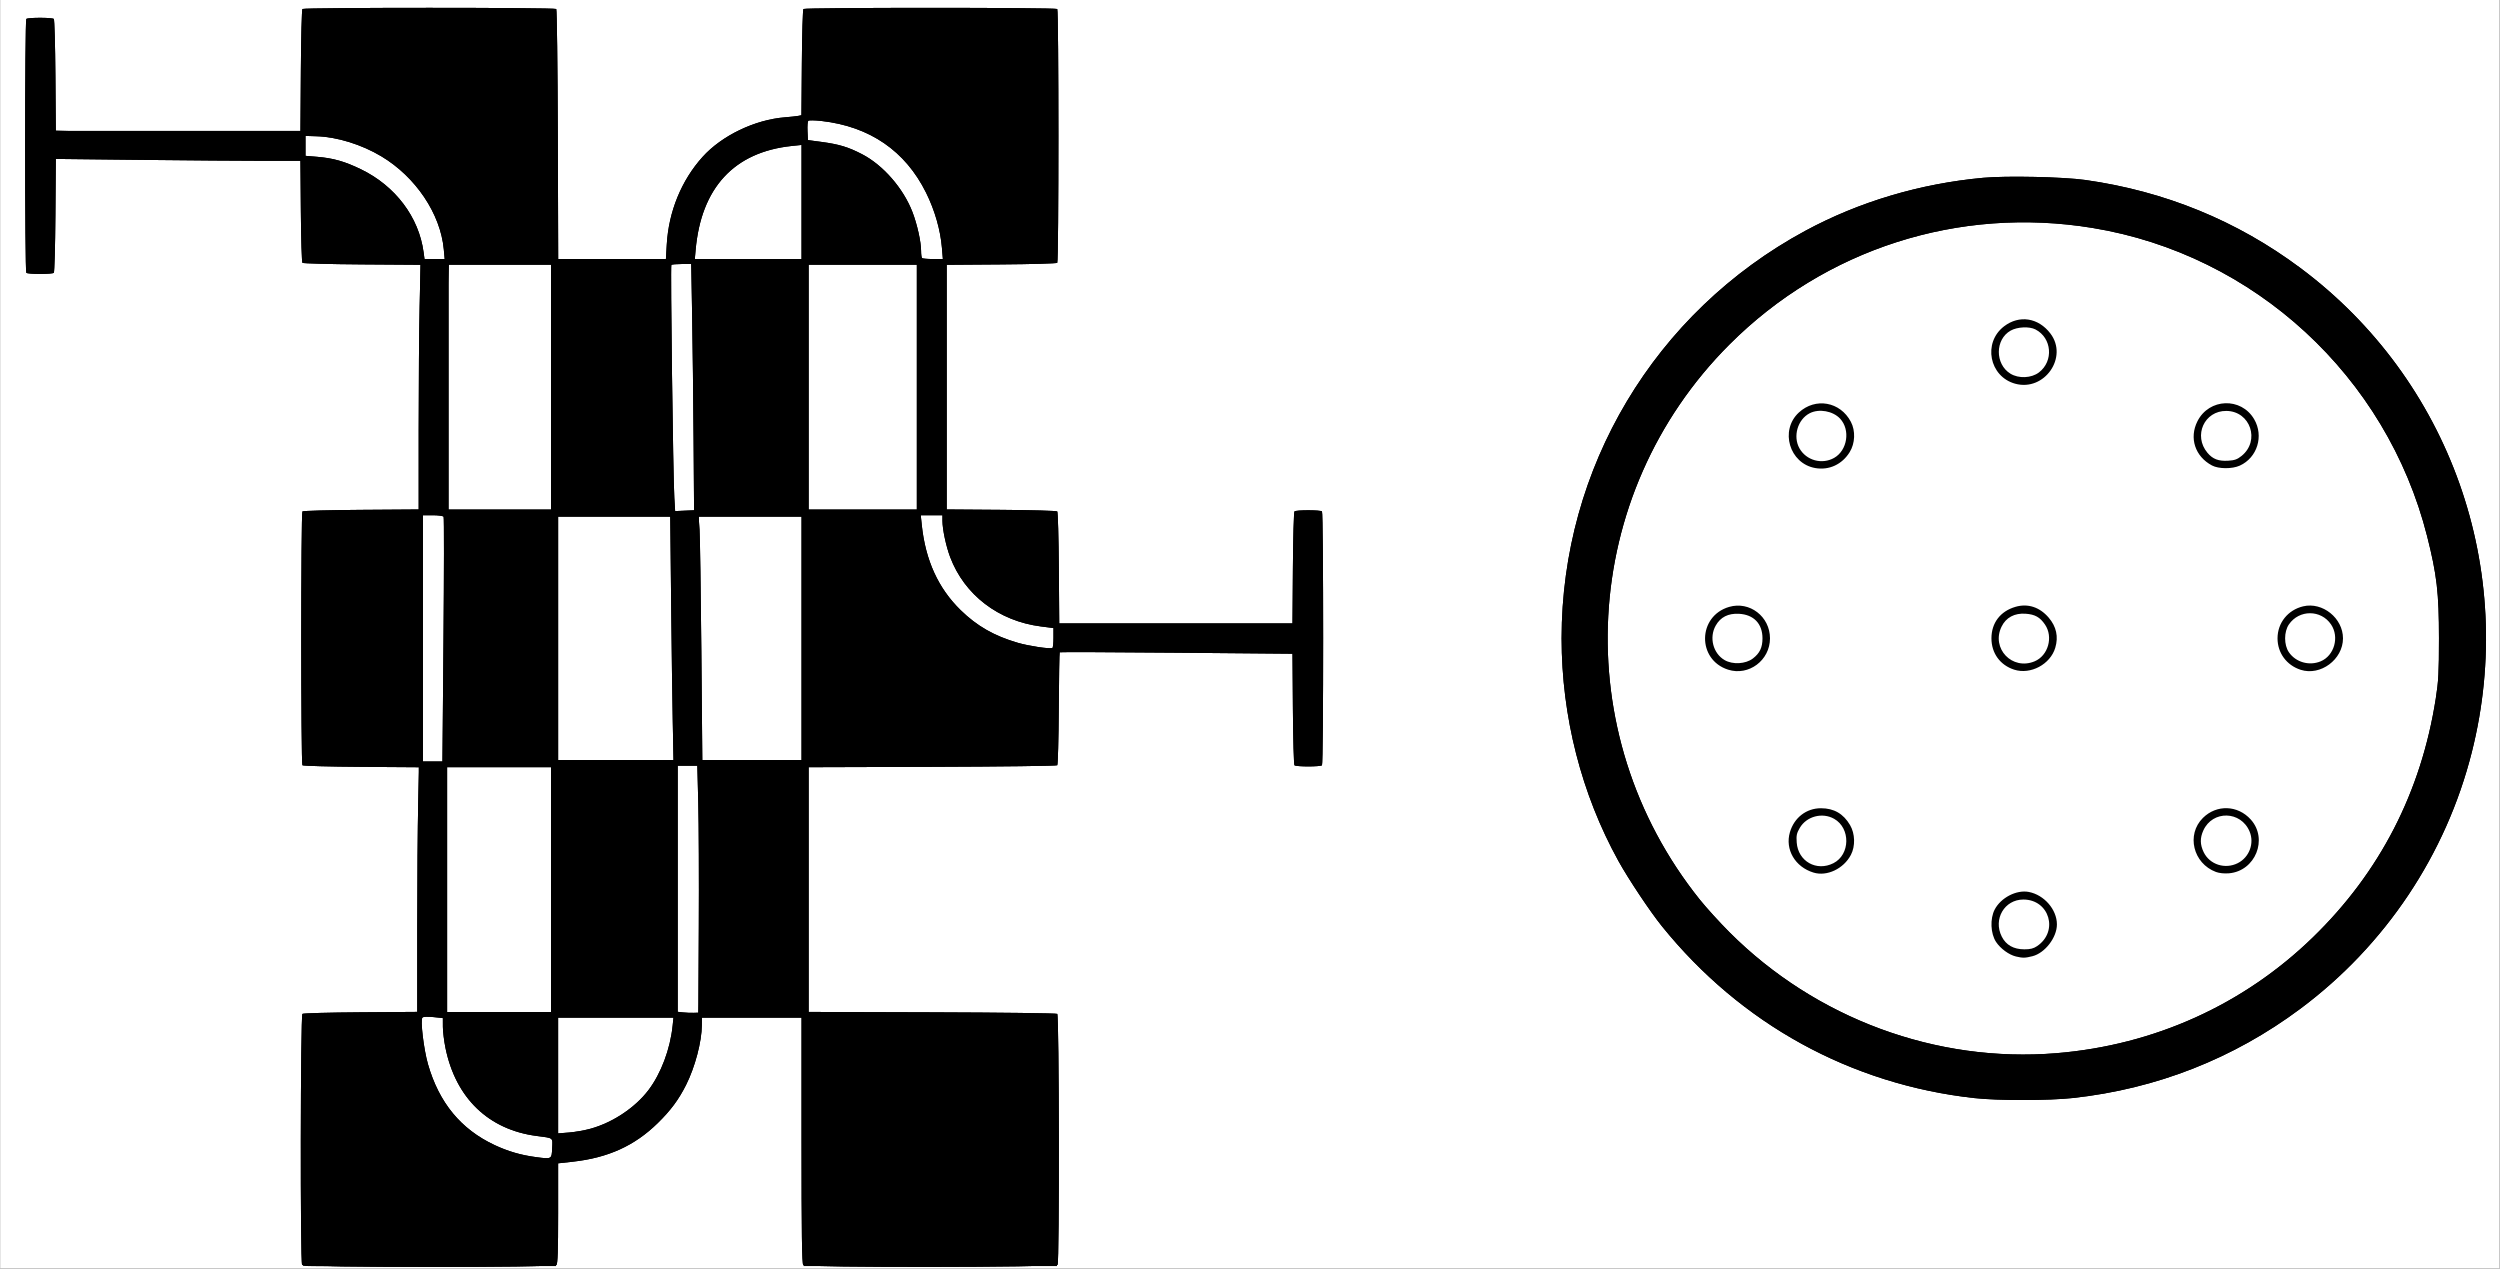 <?xml version="1.0" encoding="UTF-8" standalone="no"?>
<!-- Created with Inkscape (http://www.inkscape.org/) -->

<svg
   xmlns:dc="http://purl.org/dc/elements/1.1/"
   xmlns:cc="http://creativecommons.org/ns#"
   xmlns:rdf="http://www.w3.org/1999/02/22-rdf-syntax-ns#"
   xmlns:svg="http://www.w3.org/2000/svg"
   xmlns="http://www.w3.org/2000/svg"
   xmlns:sodipodi="http://sodipodi.sourceforge.net/DTD/sodipodi-0.dtd"
   xmlns:inkscape="http://www.inkscape.org/namespaces/inkscape"
   width="1906.907mm"
   height="967.571mm"
   viewBox="0 0 585.554 297.112"
   version="1.1"
   id="svg3734"
   inkscape:version="0.92.1 r15371"
   sodipodi:docname="field13.svg">
  <rect x="0" y="0" width="585.554" height="297.112" fill="#808080" stroke="none"/>
  <defs
     id="defs3728" />
  <sodipodi:namedview
     id="base"
     pagecolor="#ffffff"
     bordercolor="#666666"
     borderopacity="1.0"
     inkscape:pageopacity="0.0"
     inkscape:pageshadow="2"
     inkscape:zoom="0.0875"
     inkscape:cx="-3982.9274"
     inkscape:cy="2710.3573"
     inkscape:document-units="mm"
     inkscape:current-layer="layer1"
     showgrid="false"
     inkscape:window-width="1920"
     inkscape:window-height="1031"
     inkscape:window-x="0"
     inkscape:window-y="0"
     inkscape:window-maximized="1"
     fit-margin-top="0"
     fit-margin-left="0"
     fit-margin-right="0"
     fit-margin-bottom="0"
     scale-x="0.307"
     inkscape:pagecheckerboard="false" />
  <g
     inkscape:label="Layer 1"
     inkscape:groupmode="layer"
     id="layer1"
     transform="translate(188.363,-0.206)">
    <g
       id="g3747"
       transform="matrix(0.945,0,0,0.945,-3.241,-7.063)"
       style="display:inline">
      <path
         style="fill:#ffffff;stroke-width:0.353"
         d="M -195.847,164.852 V 7.689 H 113.892 423.631 V 164.852 322.014 H 113.892 -195.847 Z"
         inkscape:connector-curvature="0"
         id="path3763" />
      <path
         style="fill:#000000;stroke-width:0.353"
         d="m -121.021,321.178 c -0.479,-0.577 -0.401,-61.712 0.08,-62.193 0.162,-0.162 6.631,-0.339 14.376,-0.394 l 14.082,-0.1 7.06e-4,-21.067 c 3.53e-4,-11.587 0.105,-25.229 0.233,-30.316 l 0.232,-9.249 -14.315,-0.1 c -7.873,-0.055 -14.447,-0.232 -14.608,-0.394 -0.384,-0.384 -0.384,-62.528 0,-62.912 0.162,-0.162 6.71,-0.339 14.552,-0.394 l 14.258,-0.1 7.06e-4,-20.009 c 3.52e-4,-11.005 0.105,-24.647 0.233,-30.316 l 0.232,-10.307 -14.491,-0.1 c -7.97,-0.055 -14.624,-0.232 -14.785,-0.393 -0.162,-0.161 -0.339,-5.916 -0.395,-12.788 l -0.101,-12.495 h -9.101 c -5.006,0 -18.647,-0.105 -30.314,-0.234 l -21.213,-0.234 -0.1,13.963 c -0.055,7.68 -0.232,14.095 -0.394,14.257 -0.383,0.383 -6.437,0.383 -6.82,-3.32e-4 -0.384,-0.384 -0.384,-62.528 0,-62.912 0.383,-0.383 6.437,-0.383 6.82,-3.38e-4 0.162,0.162 0.339,6.472 0.394,14.023 l 0.1,13.729 h 30.316 30.316 l 0.099,-14.964 c 0.055,-8.23 0.231,-15.096 0.393,-15.258 0.384,-0.384 62.528,-0.384 62.912,2.094e-4 0.162,0.162 0.336,14.171 0.388,31.133 l 0.094,30.839 h 13.347 13.347 l 0.211,-3.616 c 0.474,-8.147 3.627,-15.859 8.864,-21.679 4.769,-5.301 12.985,-9.247 20.474,-9.833 1.366,-0.107 2.836,-0.265 3.265,-0.352 L 2.742,36.257 2.843,23.237 C 2.898,16.076 3.075,10.085 3.237,9.923 3.622,9.539 65.765,9.54 66.149,9.924 c 0.384,0.384 0.384,62.528 3.43e-4,62.912 -0.161,0.162 -6.392,0.339 -13.847,0.394 l -13.553,0.1 v 30.315 30.315 l 13.553,0.1 c 7.454,0.055 13.685,0.232 13.847,0.394 0.162,0.162 0.339,6.472 0.394,14.023 l 0.1,13.729 h 28.904 28.904 l 0.1,-13.729 c 0.055,-7.551 0.232,-13.861 0.394,-14.023 0.383,-0.383 6.437,-0.383 6.82,3.3e-4 0.384,0.384 0.384,62.528 0,62.912 -0.383,0.383 -6.437,0.383 -6.82,3.3e-4 -0.162,-0.162 -0.339,-6.447 -0.394,-13.968 l -0.1,-13.674 -28.776,-0.254 c -15.827,-0.14 -28.841,-0.189 -28.921,-0.109 -0.08,0.08 -0.182,6.347 -0.228,13.928 -0.046,7.581 -0.216,13.915 -0.377,14.077 -0.162,0.162 -14.092,0.336 -30.956,0.388 l -30.662,0.094 v 30.327 30.327 l 30.662,0.094 c 16.864,0.052 30.795,0.226 30.956,0.388 0.481,0.481 0.559,61.615 0.08,62.193 -0.555,0.668 -62.372,0.728 -63.039,0.061 -0.323,-0.323 -0.423,-7.659 -0.423,-30.868 V 259.926 H -9.58 -21.928 l -0.012,1.852 c -0.027,4.11 -1.695,10.42 -3.919,14.832 -1.846,3.661 -3.789,6.279 -6.992,9.422 -5.74,5.632 -12.308,8.62 -21.092,9.594 l -3.616,0.401 v 12.395 c 0,9.17 -0.11,12.505 -0.423,12.818 -0.667,0.667 -62.484,0.608 -63.039,-0.061 z m 61.979,-28.89 c 0.119,-2.727 0.429,-2.482 -3.841,-3.042 -11.923,-1.562 -20.033,-9.366 -22.585,-21.732 -0.361,-1.749 -0.658,-4.15 -0.661,-5.336 l -0.005,-2.156 -2.348,-0.241 c -1.466,-0.15 -2.485,-0.104 -2.711,0.123 -0.552,0.552 0.315,7.856 1.371,11.54 2.741,9.564 8.161,16.145 16.519,20.06 3.336,1.562 6.487,2.481 10.223,2.98 3.95,0.528 3.918,0.545 4.038,-2.197 z m 9.587,-4.859 c 5.483,-1.536 11.014,-5.236 14.287,-9.556 3.113,-4.108 5.386,-10.159 5.98,-15.919 l 0.209,-2.028 h -14.291 -14.291 v 14.34 14.34 l 2.734,-0.218 c 1.504,-0.12 3.92,-0.551 5.37,-0.957 z M -22.7,237.348 c 0.06,-11.739 0.003,-25.51 -0.128,-30.603 l -0.238,-9.26 h -2.429 -2.429 v 30.494 30.494 l 1.323,0.146 c 0.728,0.081 1.879,0.13 2.558,0.109 l 1.235,-0.037 z m -36.623,-9.172 v -30.339 h -12.876 -12.876 v 30.339 30.339 h 12.876 12.876 z m -26.654,-61.895 c 0.143,-16.58 0.157,-30.311 0.031,-30.515 -0.126,-0.204 -1.331,-0.371 -2.678,-0.371 h -2.449 v 30.515 30.515 h 2.418 2.418 z m 56.823,20.355 c -0.105,-5.19 -0.288,-18.763 -0.406,-30.163 l -0.214,-20.726 h -13.892 -13.892 v 30.163 30.163 h 14.298 14.298 z M 2.767,165.91 V 135.748 H -9.982 -22.73 l 0.217,3.263 c 0.119,1.795 0.323,15.368 0.454,30.163 l 0.237,26.899 H -9.528 2.767 Z m 62.442,-0.151 v -2.402 l -3.115,-0.399 c -10.496,-1.346 -18.952,-7.812 -22.494,-17.201 -1.021,-2.706 -1.908,-6.883 -1.908,-8.981 v -1.38 h -2.687 -2.687 l 0.248,2.381 c 0.913,8.769 4.083,15.72 9.64,21.142 4.049,3.95 8.302,6.383 14.134,8.083 2.804,0.818 7.979,1.593 8.604,1.289 0.146,-0.071 0.265,-1.21 0.265,-2.531 z M -23.994,116.521 c -0.07,-9.701 -0.228,-23.433 -0.353,-30.515 l -0.226,-12.876 h -2.352 c -1.294,0 -2.452,0.1 -2.573,0.222 -0.244,0.244 0.425,52.499 0.74,57.738 l 0.197,3.279 2.347,-0.104 2.347,-0.104 z M -59.322,103.645 V 73.306 h -12.7 -12.7 v 30.339 30.339 h 12.7 12.7 z m 90.664,0 V 73.306 H 17.936 4.531 v 30.339 30.339 H 17.936 31.342 Z M -85.905,69.467 c -0.817,-8.793 -6.962,-17.937 -15.477,-23.033 -4.89,-2.927 -10.956,-4.809 -16.009,-4.967 l -2.786,-0.087 v 2.469 2.469 l 2.834,0.235 c 4.039,0.335 6.887,1.144 10.924,3.102 8.523,4.134 14.342,11.846 15.516,20.563 l 0.226,1.676 h 2.498 2.498 z M 2.767,57.756 V 43.617 L 0.386,43.865 C -13.943,45.36 -22.123,54.209 -23.487,69.69 l -0.194,2.205 H -10.457 2.767 Z M 37.559,69.092 C 37.189,64.655 35.793,59.804 33.635,55.455 28.488,45.084 19.673,39.035 7.73,37.678 6.079,37.49 4.596,37.469 4.435,37.63 4.274,37.792 4.189,38.935 4.248,40.17 l 0.106,2.247 3.324,0.444 c 4.385,0.586 6.673,1.277 10.082,3.045 5.239,2.718 10.226,8.44 12.498,14.338 1.177,3.058 2.143,7.399 2.143,9.636 0,0.849 0.106,1.649 0.235,1.779 0.129,0.129 1.343,0.235 2.697,0.235 h 2.461 z M 293.456,279.857 c -30.66,-3.399 -57.886,-18.373 -77.437,-42.592 -2.917,-3.614 -8.298,-11.684 -10.766,-16.145 -9.196,-16.628 -14.103,-35.839 -14.103,-55.21 0,-42.25 23.04,-80.794 60.367,-100.99 13.314,-7.204 28.46,-11.72 44.136,-13.161 5.77,-0.531 19.868,-0.228 25.319,0.543 19.727,2.791 37.558,10.087 53.269,21.796 37.144,27.684 53.879,74.895 42.526,119.97 -6.408,25.445 -21.432,47.933 -42.526,63.655 -16.6,12.373 -35.631,19.842 -56.341,22.114 -6.028,0.661 -18.568,0.672 -24.445,0.02 z m 20.354,-11.131 c 24.213,-1.995 46.353,-11.999 63.564,-28.722 16.603,-16.132 26.819,-35.99 30.445,-59.179 0.676,-4.324 0.788,-6.432 0.788,-14.914 0,-11.301 -0.518,-15.771 -2.934,-25.321 -10.026,-39.626 -42.809,-69.827 -82.936,-76.404 -33.158,-5.434 -66.291,5.199 -89.963,28.871 -37.257,37.257 -40.428,96.35 -7.383,137.588 1.633,2.037 4.955,5.691 7.383,8.119 21.379,21.379 51.234,32.417 81.036,29.962 z m -10.04,-23.962 c -1.728,-0.41 -3.838,-1.95 -4.927,-3.595 -1.38,-2.086 -1.537,-5.768 -0.342,-8.055 1.533,-2.935 5.403,-4.931 8.437,-4.352 3.828,0.73 6.98,4.368 6.98,8.057 0,3.244 -2.966,7.093 -6.067,7.874 -1.833,0.462 -2.394,0.471 -4.081,0.071 z m 5.236,-2.573 c 5.393,-3.635 3.063,-11.545 -3.401,-11.545 -4.692,0 -7.534,4.872 -5.358,9.184 1.057,2.094 2.927,3.149 5.592,3.157 1.478,0.004 2.276,-0.196 3.167,-0.796 z m -55.416,-18.225 c -4.572,-1.391 -7.104,-5.723 -5.85,-10.008 1.056,-3.609 4.075,-5.941 7.692,-5.94 3.216,3.2e-4 5.564,1.358 7.212,4.17 1.255,2.141 1.341,5.234 0.207,7.396 -1.807,3.443 -5.932,5.395 -9.26,4.383 z m 4.941,-2.33 c 4.171,-2.121 4.272,-8.674 0.169,-10.998 -2.924,-1.656 -6.825,-0.629 -8.506,2.239 -0.779,1.329 -0.896,1.882 -0.769,3.636 0.338,4.672 4.921,7.251 9.105,5.123 z m 94.808,2.177 c -5.68,-2.117 -7.403,-9.269 -3.229,-13.4 3.398,-3.364 8.623,-3.187 11.854,0.4 4.354,4.834 1.137,12.776 -5.4,13.332 -1.154,0.098 -2.421,-0.032 -3.225,-0.332 z m 5.416,-2.193 c 2.85,-1.441 4.141,-4.901 2.921,-7.828 -2.148,-5.156 -9.172,-5.322 -11.466,-0.271 -0.854,1.879 -0.829,3.507 0.083,5.39 1.491,3.08 5.311,4.303 8.462,2.71 z M 232.425,173.672 c -7.747,-2.471 -7.576,-13.265 0.246,-15.555 5.085,-1.489 10.132,2.393 10.132,7.793 0,5.447 -5.272,9.39 -10.377,7.762 z m 6.132,-2.767 c 1.703,-1.299 2.385,-2.727 2.385,-4.995 0,-3.633 -2.159,-5.888 -5.825,-6.086 -2.675,-0.144 -4.576,0.818 -5.766,2.918 -1.673,2.953 -0.659,6.895 2.199,8.555 2.007,1.165 5.199,0.987 7.006,-0.392 z m 64.777,2.767 c -3.49,-1.114 -5.644,-4.076 -5.644,-7.762 0,-3.823 2.198,-6.712 5.939,-7.807 3.073,-0.899 6.008,0.052 8.254,2.677 1.901,2.221 2.447,4.731 1.625,7.473 -1.23,4.107 -6.121,6.712 -10.174,5.419 z m 5.055,-2.069 c 3.363,-1.405 4.672,-6.032 2.577,-9.108 -1.247,-1.831 -2.476,-2.521 -4.792,-2.688 -2.765,-0.2 -4.88,0.936 -5.982,3.212 -2.612,5.397 2.645,10.904 8.196,8.585 z m 65.932,2.098 c -3.482,-1.13 -5.723,-4.18 -5.723,-7.79 0,-3.83 2.555,-7.027 6.341,-7.935 4.806,-1.153 9.883,2.923 9.883,7.935 0,5.241 -5.585,9.385 -10.501,7.79 z m 4.977,-2.098 c 3.372,-1.409 4.668,-6.017 2.569,-9.132 -2.501,-3.712 -7.911,-3.715 -10.452,-0.007 -1.244,1.816 -1.246,5.074 -0.004,6.887 1.703,2.485 5.045,3.439 7.887,2.252 z M 254.01,123.698 c -6.397,-1.126 -8.825,-9.336 -4.066,-13.75 4.106,-3.809 10.281,-2.713 12.906,2.291 1.177,2.242 1.055,5.331 -0.296,7.517 -1.89,3.057 -5.118,4.547 -8.544,3.943 z m 4.69,-2.515 c 3.295,-1.866 4.069,-6.944 1.483,-9.722 -1.787,-1.919 -5.245,-2.533 -7.551,-1.34 -2.978,1.54 -4.194,5.724 -2.527,8.691 1.691,3.008 5.578,4.08 8.595,2.371 z m 93.663,1.883 c -4.208,-2.225 -5.717,-6.817 -3.609,-10.979 2.894,-5.713 10.825,-5.992 14.047,-0.494 2.441,4.165 0.785,9.528 -3.552,11.503 -1.883,0.858 -5.235,0.843 -6.886,-0.03 z m 7.321,-2.37 c 4.665,-3.768 2.196,-11.088 -3.762,-11.155 -5.475,-0.062 -8.269,6.131 -4.687,10.388 1.305,1.55 2.717,2.093 5.097,1.956 1.626,-0.093 2.284,-0.326 3.351,-1.189 z m -56.099,-17.897 c -6.441,-1.762 -8.076,-10.167 -2.768,-14.225 3.764,-2.878 8.492,-2.149 11.481,1.771 4.491,5.889 -1.486,14.431 -8.713,12.454 z m 5.88,-2.802 c 3.681,-2.808 3.216,-8.542 -0.864,-10.652 -1.521,-0.787 -4.479,-0.65 -6.149,0.285 -3.883,2.172 -3.916,8.313 -0.058,10.68 2.048,1.256 5.198,1.117 7.071,-0.312 z"
         inkscape:connector-curvature="0"
         id="path3761" />
      <path
         style="fill:#000000;stroke-width:0.353"
         d="m -121.021,321.178 c -0.479,-0.577 -0.401,-61.712 0.08,-62.193 0.162,-0.162 6.631,-0.339 14.376,-0.394 l 14.082,-0.1 7.06e-4,-21.067 c 3.53e-4,-11.587 0.105,-25.229 0.233,-30.316 l 0.232,-9.249 -14.315,-0.1 c -7.873,-0.055 -14.447,-0.232 -14.608,-0.394 -0.384,-0.384 -0.384,-62.528 0,-62.912 0.162,-0.162 6.71,-0.339 14.552,-0.394 l 14.258,-0.1 7.06e-4,-20.009 c 3.52e-4,-11.005 0.105,-24.647 0.233,-30.316 l 0.232,-10.307 -14.491,-0.1 c -7.97,-0.055 -14.624,-0.232 -14.785,-0.393 -0.162,-0.161 -0.339,-5.916 -0.395,-12.788 l -0.101,-12.495 h -9.101 c -5.006,0 -18.647,-0.105 -30.314,-0.234 l -21.213,-0.234 -0.1,13.963 c -0.055,7.68 -0.232,14.095 -0.394,14.257 -0.383,0.383 -6.437,0.383 -6.82,-3.32e-4 -0.384,-0.384 -0.384,-62.528 0,-62.912 0.383,-0.383 6.437,-0.383 6.82,-3.38e-4 0.162,0.162 0.339,6.472 0.394,14.023 l 0.1,13.729 h 30.316 30.316 l 0.099,-14.964 c 0.055,-8.23 0.231,-15.096 0.393,-15.258 0.384,-0.384 62.528,-0.384 62.912,2.094e-4 0.162,0.162 0.336,14.171 0.388,31.133 l 0.094,30.839 h 13.347 13.347 l 0.211,-3.616 c 0.474,-8.147 3.627,-15.859 8.864,-21.679 4.769,-5.301 12.985,-9.247 20.474,-9.833 1.366,-0.107 2.836,-0.265 3.265,-0.352 L 2.742,36.257 2.843,23.237 C 2.898,16.076 3.075,10.085 3.237,9.923 3.622,9.539 65.765,9.54 66.149,9.924 c 0.384,0.384 0.384,62.528 3.43e-4,62.912 -0.161,0.162 -6.392,0.339 -13.847,0.394 l -13.553,0.1 v 30.315 30.315 l 13.553,0.1 c 7.454,0.055 13.685,0.232 13.847,0.394 0.162,0.162 0.339,6.472 0.394,14.023 l 0.1,13.729 h 28.904 28.904 l 0.1,-13.729 c 0.055,-7.551 0.232,-13.861 0.394,-14.023 0.383,-0.383 6.437,-0.383 6.82,3.3e-4 0.384,0.384 0.384,62.528 0,62.912 -0.383,0.383 -6.437,0.383 -6.82,3.3e-4 -0.162,-0.162 -0.339,-6.447 -0.394,-13.968 l -0.1,-13.674 -28.776,-0.254 c -15.827,-0.14 -28.841,-0.189 -28.921,-0.109 -0.08,0.08 -0.182,6.347 -0.228,13.928 -0.046,7.581 -0.216,13.915 -0.377,14.077 -0.162,0.162 -14.092,0.336 -30.956,0.388 l -30.662,0.094 v 30.327 30.327 l 30.662,0.094 c 16.864,0.052 30.795,0.226 30.956,0.388 0.481,0.481 0.559,61.615 0.08,62.193 -0.555,0.668 -62.372,0.728 -63.039,0.061 -0.323,-0.323 -0.423,-7.659 -0.423,-30.868 V 259.926 H -9.58 -21.928 l -0.012,1.852 c -0.027,4.11 -1.695,10.42 -3.919,14.832 -1.846,3.661 -3.789,6.279 -6.992,9.422 -5.74,5.632 -12.308,8.62 -21.092,9.594 l -3.616,0.401 v 12.395 c 0,9.17 -0.11,12.505 -0.423,12.818 -0.667,0.667 -62.484,0.608 -63.039,-0.061 z m 61.979,-28.89 c 0.119,-2.727 0.429,-2.482 -3.841,-3.042 -11.923,-1.562 -20.033,-9.366 -22.585,-21.732 -0.361,-1.749 -0.658,-4.15 -0.661,-5.336 l -0.005,-2.156 -2.348,-0.241 c -1.466,-0.15 -2.485,-0.104 -2.711,0.123 -0.552,0.552 0.315,7.856 1.371,11.54 2.741,9.564 8.161,16.145 16.519,20.06 3.336,1.562 6.487,2.481 10.223,2.98 3.95,0.528 3.918,0.545 4.038,-2.197 z m 9.587,-4.859 c 5.483,-1.536 11.014,-5.236 14.287,-9.556 3.113,-4.108 5.386,-10.159 5.98,-15.919 l 0.209,-2.028 h -14.291 -14.291 v 14.34 14.34 l 2.734,-0.218 c 1.504,-0.12 3.92,-0.551 5.37,-0.957 z M -22.7,237.348 c 0.06,-11.739 0.003,-25.51 -0.128,-30.603 l -0.238,-9.26 h -2.429 -2.429 v 30.494 30.494 l 1.323,0.146 c 0.728,0.081 1.879,0.13 2.558,0.109 l 1.235,-0.037 z m -36.623,-9.172 v -30.339 h -12.876 -12.876 v 30.339 30.339 h 12.876 12.876 z m -26.654,-61.895 c 0.143,-16.58 0.157,-30.311 0.031,-30.515 -0.126,-0.204 -1.331,-0.371 -2.678,-0.371 h -2.449 v 30.515 30.515 h 2.418 2.418 z m 56.823,20.355 c -0.105,-5.19 -0.288,-18.763 -0.406,-30.163 l -0.214,-20.726 h -13.892 -13.892 v 30.163 30.163 h 14.298 14.298 z M 2.767,165.91 V 135.748 H -9.982 -22.73 l 0.217,3.263 c 0.119,1.795 0.323,15.368 0.454,30.163 l 0.237,26.899 H -9.528 2.767 Z m 62.442,-0.151 v -2.402 l -3.115,-0.399 c -10.496,-1.346 -18.952,-7.812 -22.494,-17.201 -1.021,-2.706 -1.908,-6.883 -1.908,-8.981 v -1.38 h -2.687 -2.687 l 0.248,2.381 c 0.913,8.769 4.083,15.72 9.64,21.142 4.049,3.95 8.302,6.383 14.134,8.083 2.804,0.818 7.979,1.593 8.604,1.289 0.146,-0.071 0.265,-1.21 0.265,-2.531 z M -23.994,116.521 c -0.07,-9.701 -0.228,-23.433 -0.353,-30.515 l -0.226,-12.876 h -2.352 c -1.294,0 -2.452,0.1 -2.573,0.222 -0.244,0.244 0.425,52.499 0.74,57.738 l 0.197,3.279 2.347,-0.104 2.347,-0.104 z M -59.322,103.645 V 73.306 h -12.7 -12.7 v 30.339 30.339 h 12.7 12.7 z m 90.664,0 V 73.306 H 17.936 4.531 v 30.339 30.339 H 17.936 31.342 Z M -85.905,69.467 c -0.817,-8.793 -6.962,-17.937 -15.477,-23.033 -4.89,-2.927 -10.956,-4.809 -16.009,-4.967 l -2.786,-0.087 v 2.469 2.469 l 2.834,0.235 c 4.039,0.335 6.887,1.144 10.924,3.102 8.523,4.134 14.342,11.846 15.516,20.563 l 0.226,1.676 h 2.498 2.498 z M 2.767,57.756 V 43.617 L 0.386,43.865 C -13.943,45.36 -22.123,54.209 -23.487,69.69 l -0.194,2.205 H -10.457 2.767 Z M 37.559,69.092 C 37.189,64.655 35.793,59.804 33.635,55.455 28.488,45.084 19.673,39.035 7.73,37.678 6.079,37.49 4.596,37.469 4.435,37.63 4.274,37.792 4.189,38.935 4.248,40.17 l 0.106,2.247 3.324,0.444 c 4.385,0.586 6.673,1.277 10.082,3.045 5.239,2.718 10.226,8.44 12.498,14.338 1.177,3.058 2.143,7.399 2.143,9.636 0,0.849 0.106,1.649 0.235,1.779 0.129,0.129 1.343,0.235 2.697,0.235 h 2.461 z M 293.456,279.857 c -30.66,-3.399 -57.886,-18.373 -77.437,-42.592 -2.917,-3.614 -8.298,-11.684 -10.766,-16.145 -9.196,-16.628 -14.103,-35.839 -14.103,-55.21 0,-42.25 23.04,-80.794 60.367,-100.99 13.314,-7.204 28.46,-11.72 44.136,-13.161 5.77,-0.531 19.868,-0.228 25.319,0.543 19.727,2.791 37.558,10.087 53.269,21.796 37.144,27.684 53.879,74.895 42.526,119.97 -6.408,25.445 -21.432,47.933 -42.526,63.655 -16.6,12.373 -35.631,19.842 -56.341,22.114 -6.028,0.661 -18.568,0.672 -24.445,0.02 z m 20.354,-11.131 c 24.213,-1.995 46.353,-11.999 63.564,-28.722 16.603,-16.132 26.819,-35.99 30.445,-59.179 0.676,-4.324 0.788,-6.432 0.788,-14.914 0,-11.301 -0.518,-15.771 -2.934,-25.321 -10.026,-39.626 -42.809,-69.827 -82.936,-76.404 -33.158,-5.434 -66.291,5.199 -89.963,28.871 -37.257,37.257 -40.428,96.35 -7.383,137.588 1.633,2.037 4.955,5.691 7.383,8.119 21.379,21.379 51.234,32.417 81.036,29.962 z m -9.418,-24.314 c -3.706,-0.706 -6.35,-3.868 -6.35,-7.593 0,-4.222 3.36,-7.559 7.63,-7.577 0.995,-0.004 2.375,0.229 3.066,0.517 3.002,1.254 5.098,4.995 4.614,8.232 -0.612,4.091 -4.933,7.188 -8.96,6.421 z m 4.586,-1.731 c 0.679,-0.349 1.711,-1.308 2.293,-2.132 0.9,-1.275 1.058,-1.823 1.056,-3.673 -0.004,-3.443 -1.938,-5.815 -5.399,-6.617 -2.77,-0.642 -6.442,1.34 -7.454,4.025 -0.206,0.546 -0.374,1.702 -0.374,2.569 0,5.16 5.201,8.228 9.878,5.828 z m -55.591,-19.221 c -3.306,-1.071 -5.446,-3.957 -5.432,-7.327 0.034,-8.236 10.741,-10.694 14.525,-3.334 1.082,2.105 0.798,5.663 -0.612,7.669 -1.833,2.608 -5.582,3.931 -8.481,2.992 z m 4.121,-0.983 c 2.56,-0.868 4.098,-2.657 4.705,-5.473 0.533,-2.473 -1.438,-6.008 -3.93,-7.049 -1.367,-0.571 -3.913,-0.62 -5.286,-0.101 -2.421,0.915 -4.093,3.448 -4.093,6.202 0,4.582 4.382,7.853 8.603,6.421 z m 96.802,1.143 c -3.702,-0.928 -6.166,-4.048 -6.172,-7.817 -0.004,-1.907 1.68,-4.907 3.436,-6.124 1.775,-1.23 4.999,-1.643 6.882,-0.881 5.065,2.051 6.73,8.04 3.369,12.117 -1.779,2.158 -5.028,3.327 -7.515,2.704 z m 3.449,-1.11 c 2.983,-0.828 5.11,-4.055 4.754,-7.213 -0.382,-3.386 -3.147,-5.819 -6.615,-5.819 -3.906,0 -6.703,2.807 -6.703,6.726 0,2.694 1.832,5.226 4.458,6.162 1.667,0.594 2.39,0.619 4.106,0.143 z M 231.543,172.929 c -5.878,-3.199 -5.895,-10.951 -0.031,-13.967 1.957,-1.006 5.585,-0.795 7.395,0.43 4.677,3.166 4.674,9.872 -0.007,13.04 -1.667,1.129 -5.696,1.4 -7.358,0.496 z m 6.847,-1.483 c 2.91,-1.777 3.869,-5.084 2.403,-8.288 -2.39,-5.22 -9.525,-5.223 -12.205,-0.006 -0.561,1.091 -0.491,4.548 0.115,5.721 0.693,1.339 2.814,3.152 3.993,3.412 0.53,0.117 1.122,0.27 1.316,0.341 0.786,0.287 2.913,-0.286 4.378,-1.181 z m 64.061,1.483 c -5.878,-3.199 -5.895,-10.951 -0.031,-13.967 2.016,-1.037 5.572,-0.796 7.547,0.511 4.529,2.997 4.525,9.88 -0.007,12.879 -1.826,1.209 -5.788,1.513 -7.509,0.577 z m 6.598,-1.234 c 0.736,-0.376 1.776,-1.343 2.309,-2.15 0.794,-1.201 0.971,-1.86 0.971,-3.635 0,-1.775 -0.176,-2.434 -0.971,-3.635 -2.942,-4.446 -10.036,-3.789 -11.883,1.1 -0.518,1.372 -0.47,3.919 0.101,5.286 0.588,1.408 2.735,3.34 4.028,3.625 0.53,0.117 1.122,0.27 1.316,0.341 0.65,0.238 2.776,-0.243 4.128,-0.933 z m 64.139,1.029 c -5.557,-2.865 -5.557,-10.761 0,-13.626 1.289,-0.665 2.014,-0.794 3.914,-0.697 2.895,0.148 4.769,1.269 6.202,3.71 2.02,3.44 0.935,8.011 -2.429,10.238 -2.055,1.36 -5.456,1.526 -7.687,0.376 z m 6.698,-0.959 c 0.679,-0.344 1.711,-1.3 2.293,-2.124 0.907,-1.283 1.058,-1.818 1.058,-3.731 0,-1.912 -0.152,-2.447 -1.058,-3.731 -1.383,-1.958 -3.327,-2.955 -5.695,-2.921 -2.175,0.031 -3.661,0.807 -5.204,2.715 -1,1.237 -1.096,1.579 -1.096,3.908 0,2.255 0.116,2.704 0.994,3.855 2.255,2.956 5.421,3.693 8.708,2.028 z M 252.357,122.732 c -6.598,-3.055 -5.58,-12.628 1.542,-14.498 1.976,-0.519 4.432,0.027 6.342,1.411 3.632,2.631 3.897,8.511 0.527,11.709 -2.157,2.047 -5.709,2.629 -8.411,1.378 z m 5.926,-0.866 c 1.551,-0.648 3.311,-2.735 3.782,-4.487 1.271,-4.719 -3.32,-9.4 -7.992,-8.151 -2.189,0.585 -3.185,1.321 -4.25,3.139 -1.077,1.838 -1.24,4.611 -0.37,6.279 0.685,1.312 2.274,2.84 3.433,3.301 1.285,0.511 4.081,0.469 5.397,-0.081 z m 94.803,1.142 c -2.624,-1.047 -4.941,-4.335 -4.944,-7.016 -0.007,-5.787 6.128,-9.702 11.161,-7.122 7.254,3.719 4.601,14.608 -3.534,14.508 -0.996,-0.012 -2.204,-0.179 -2.683,-0.37 z m 6,-1.378 c 3.976,-2.028 4.623,-7.895 1.203,-10.898 -5.251,-4.61 -13.105,0.951 -10.602,7.507 1.383,3.62 5.815,5.22 9.399,3.391 z m -56.634,-19.712 c -7.358,-3.407 -4.906,-14.503 3.221,-14.576 4.926,-0.044 8.741,4.703 7.519,9.358 -1.239,4.722 -6.398,7.229 -10.74,5.218 z m 6.847,-1.393 c 3.645,-2.195 4.189,-7.186 1.118,-10.258 -2.553,-2.553 -6.36,-2.672 -9.081,-0.283 -1.561,1.371 -2.236,2.885 -2.236,5.018 0,3.054 1.75,5.453 4.631,6.35 1.949,0.607 3.591,0.363 5.568,-0.827 z"
         inkscape:connector-curvature="0"
         id="path3759" />
      <path
         style="fill:#000000;stroke-width:0.353"
         d="m -120.821,321.428 c -0.13,-0.13 -0.237,-14.069 -0.237,-30.976 0,-23.438 0.101,-30.839 0.423,-31.162 0.315,-0.315 4.014,-0.423 14.464,-0.423 h 14.041 v -30.692 -30.692 h -14.041 c -10.45,0 -14.149,-0.108 -14.464,-0.423 -0.614,-0.613 -0.614,-61.687 0,-62.301 0.315,-0.315 4.053,-0.423 14.64,-0.423 h 14.217 l 0.079,-27.517 c 0.044,-15.134 0.083,-28.906 0.088,-30.603 l 0.009,-3.087 -14.256,-0.092 c -9.808,-0.063 -14.404,-0.215 -14.728,-0.484 -0.378,-0.314 -0.472,-2.878 -0.472,-12.872 V 47.201 l -26.458,-0.081 c -14.552,-0.045 -28.324,-0.084 -30.603,-0.088 l -4.145,-0.007 -0.092,13.727 c -0.063,9.416 -0.215,13.875 -0.484,14.199 -0.51,0.614 -5.627,0.654 -6.232,0.049 -0.614,-0.613 -0.614,-61.687 0,-62.301 0.566,-0.566 5.643,-0.566 6.209,0 0.314,0.314 0.423,3.884 0.423,13.879 v 13.456 l 6.615,0.231 c 3.638,0.127 17.449,0.232 30.692,0.232 l 24.077,9.97e-4 v -14.922 c 0,-11.136 0.107,-15.03 0.423,-15.346 0.614,-0.613 61.687,-0.613 62.301,0 0.323,0.323 0.423,7.739 0.423,31.225 v 30.802 l 13.67,-0.092 13.67,-0.092 0.222,-3.528 c 0.647,-10.258 5.015,-19.206 12.082,-24.746 4.834,-3.79 10.768,-6.067 17.947,-6.887 L 3.12,36.518 V 23.585 c 0,-9.588 0.109,-13.042 0.423,-13.356 0.613,-0.613 61.687,-0.613 62.301,0 0.657,0.657 0.609,61.778 -0.049,62.324 -0.323,0.268 -4.691,0.421 -13.847,0.484 l -13.375,0.092 -0.09,30.603 -0.09,30.603 h 13.541 c 10.877,0 13.618,0.093 13.932,0.472 0.268,0.323 0.421,4.737 0.484,14.023 l 0.092,13.551 H 95.547 124.651 l 0.092,-13.551 c 0.063,-9.286 0.216,-13.699 0.484,-14.023 0.51,-0.614 5.627,-0.654 6.232,-0.049 0.323,0.323 0.423,7.722 0.423,31.15 0,23.428 -0.101,30.828 -0.423,31.15 -0.566,0.566 -5.643,0.566 -6.209,0 -0.315,-0.315 -0.423,-3.935 -0.423,-14.111 V 169.262 H 95.547 66.267 v 13.688 c 0,10.176 -0.109,13.796 -0.423,14.111 -0.323,0.323 -7.698,0.423 -31.044,0.423 H 4.178 v 30.692 30.692 H 34.826 c 25.401,0 30.717,0.082 31.046,0.479 0.29,0.35 0.374,8.824 0.308,31.309 l -0.09,30.83 H 34.693 3.296 L 3.206,290.529 3.116,259.573 H -9.384 -21.884 l -0.208,1.676 c -0.603,4.867 -1.051,7.234 -1.854,9.79 -4.361,13.877 -16.229,23.28 -30.771,24.378 l -3.185,0.24 -0.092,12.914 -0.092,12.914 -31.248,0.09 c -17.187,0.05 -31.355,-0.017 -31.485,-0.147 z m 61.918,-28.865 c 0.14,-1.41 0.102,-2.625 -0.089,-2.855 -0.183,-0.22 -1.415,-0.491 -2.739,-0.602 -9.858,-0.826 -18.243,-6.939 -21.736,-15.846 -1.12,-2.855 -1.881,-5.904 -2.141,-8.572 -0.113,-1.164 -0.288,-2.791 -0.388,-3.616 l -0.182,-1.499 h -2.842 -2.842 l 0.25,3.087 c 0.928,11.464 4.838,19.622 12.257,25.577 4.124,3.31 10.609,5.894 16.505,6.576 3.857,0.446 3.67,0.553 3.947,-2.249 z m 8.737,-4.635 c 4.87,-1.2 10.192,-4.285 13.503,-7.828 4.367,-4.672 7.32,-11.701 7.736,-18.411 l 0.12,-1.94 -14.552,-0.092 -14.552,-0.092 v 14.696 14.696 l 2.718,-0.23 c 1.495,-0.126 3.757,-0.486 5.027,-0.799 z m -8.803,-59.757 v -30.696 l -13.141,0.092 -13.141,0.092 -0.09,30.603 -0.09,30.603 h 13.231 13.231 z m 36.457,25.348 c 0.266,-6.15 0.228,-26.343 -0.084,-44.041 l -0.214,-12.171 h -2.646 -2.646 l -0.09,30.78 -0.09,30.78 h 2.769 2.769 z m -63.197,-87.168 c 0.058,-16.735 0.046,-30.632 -0.027,-30.882 -0.096,-0.332 -0.858,-0.427 -2.822,-0.353 l -2.691,0.102 -0.09,30.78 -0.09,30.78 h 2.808 2.808 z m 56.578,-0.163 c -0.141,-16.63 -0.334,-30.362 -0.428,-30.515 -0.095,-0.153 -6.513,-0.278 -14.262,-0.278 h -14.09 v 30.515 30.515 h 14.518 14.518 z M 3.12,165.91 V 135.395 H -9.785 -22.689 l 0.224,29.722 c 0.123,16.347 0.298,30.079 0.388,30.515 l 0.163,0.794 H -9.397 3.12 Z m 62.442,-0.125 v -2.771 l -2.313,-0.216 c -9.89,-0.924 -18.519,-6.746 -22.533,-15.204 -1.467,-3.091 -2.278,-6.11 -2.602,-9.682 l -0.244,-2.693 h -2.822 -2.822 l 0.102,2.293 c 0.421,9.444 5.33,18.832 12.694,24.278 5.369,3.97 12.64,6.64 18.336,6.731 l 2.205,0.035 z m -89.038,-31.545 c 0.222,-0.222 -0.488,-52.359 -0.785,-57.671 l -0.202,-3.616 h -2.818 -2.818 l 0.224,10.319 c 0.123,5.675 0.369,19.412 0.545,30.526 0.176,11.114 0.428,20.381 0.559,20.593 0.237,0.383 4.894,0.25 5.296,-0.151 z M -58.969,103.645 V 72.953 H -71.791 -84.613 l -0.231,4.818 c -0.127,2.65 -0.231,16.461 -0.231,30.692 v 25.873 h 13.053 13.053 z m 90.664,0 V 72.953 H 17.936 4.178 v 30.692 30.692 H 17.936 31.695 Z M -85.428,70.998 c 0,-3.905 -2.126,-10.115 -4.922,-14.375 -5.949,-9.065 -15.491,-14.535 -27.218,-15.602 l -2.683,-0.244 -0.228,1.139 c -0.339,1.697 -0.275,4.155 0.114,4.396 0.188,0.116 1.599,0.355 3.135,0.53 4.018,0.458 6.844,1.262 10.458,2.974 8.506,4.03 14.491,11.892 15.532,20.403 l 0.248,2.028 h 2.782 2.782 z M 3.035,57.872 2.943,43.496 0.474,43.622 c -3.505,0.179 -7.291,1.216 -10.721,2.938 -8.053,4.041 -13.429,13.434 -13.441,23.483 l -0.003,2.205 H -10.282 3.127 Z M 38.042,71.101 C 38.038,68.883 37.013,63.222 36.123,60.509 34.21,54.676 31.221,49.902 26.98,45.912 21.319,40.585 15.073,37.921 7.073,37.422 l -3.279,-0.204 0.104,2.787 0.104,2.787 2.822,0.274 c 6.335,0.614 11.86,2.974 16.054,6.857 5.333,4.937 8.383,11.56 9.349,20.298 l 0.224,2.028 h 2.797 2.797 l -0.002,-1.147 z M 299.453,280.01 c -33.852,-1.892 -64.642,-18.391 -85.284,-45.701 -20.334,-26.902 -27.558,-62.458 -19.445,-95.714 5.075,-20.802 15.661,-39.191 31.399,-54.542 14.509,-14.152 31.678,-23.834 51.025,-28.774 27.642,-7.057 55.752,-3.878 81.08,9.171 10.357,5.336 19.753,12.222 28.194,20.663 14.286,14.286 24.402,31.675 29.624,50.922 2.699,9.95 3.845,18.851 3.845,29.874 0,4.269 -0.204,9.587 -0.453,11.818 -2.498,22.384 -10.877,42.577 -24.957,60.149 -3.977,4.964 -11.908,12.896 -16.888,16.893 -11.553,9.27 -25.74,16.697 -39.864,20.868 -11.734,3.465 -25.789,5.071 -38.276,4.373 z m 13.406,-10.914 c 35.466,-2.625 66.377,-22.383 83.567,-53.413 16.916,-30.537 16.916,-69.009 0,-99.546 C 380.853,88.027 354.068,69.129 322.24,63.798 295.665,59.346 267.01,66.134 245.129,82.064 224.588,97.018 210.187,118.838 204.779,143.199 c -6.132,27.619 -0.843,56.454 14.603,79.618 4.092,6.136 6.846,9.609 11.515,14.519 21.064,22.154 51.646,34.004 81.963,31.76 z m -8.467,-24.684 c -3.706,-0.706 -6.35,-3.868 -6.35,-7.593 0,-4.222 3.36,-7.559 7.63,-7.577 0.995,-0.004 2.375,0.229 3.066,0.517 3.002,1.254 5.098,4.995 4.614,8.232 -0.612,4.091 -4.933,7.188 -8.96,6.421 z m 4.586,-1.731 c 0.679,-0.349 1.711,-1.308 2.293,-2.132 0.9,-1.275 1.058,-1.823 1.056,-3.673 -0.004,-3.443 -1.938,-5.815 -5.399,-6.617 -2.77,-0.642 -6.442,1.34 -7.454,4.025 -0.206,0.546 -0.374,1.702 -0.374,2.569 0,5.16 5.201,8.228 9.878,5.828 z m -55.591,-19.221 c -3.306,-1.071 -5.446,-3.957 -5.432,-7.327 0.034,-8.236 10.741,-10.694 14.525,-3.334 1.082,2.105 0.798,5.663 -0.612,7.669 -1.833,2.608 -5.582,3.931 -8.481,2.992 z m 4.121,-0.983 c 2.56,-0.868 4.098,-2.657 4.705,-5.473 0.533,-2.473 -1.438,-6.008 -3.93,-7.049 -1.367,-0.571 -3.913,-0.62 -5.286,-0.101 -2.421,0.915 -4.093,3.448 -4.093,6.202 0,4.582 4.382,7.853 8.603,6.421 z m 96.802,1.143 c -3.702,-0.928 -6.166,-4.048 -6.172,-7.817 -0.004,-1.907 1.68,-4.907 3.436,-6.124 1.775,-1.23 4.999,-1.643 6.882,-0.881 5.065,2.051 6.73,8.04 3.369,12.117 -1.779,2.158 -5.028,3.327 -7.515,2.704 z m 3.449,-1.11 c 2.983,-0.828 5.11,-4.055 4.754,-7.213 -0.382,-3.386 -3.147,-5.819 -6.615,-5.819 -3.906,0 -6.703,2.807 -6.703,6.726 0,2.694 1.832,5.226 4.458,6.162 1.667,0.594 2.39,0.619 4.106,0.143 z M 231.543,172.929 c -5.878,-3.199 -5.895,-10.951 -0.031,-13.967 1.957,-1.006 5.585,-0.795 7.395,0.43 4.677,3.166 4.674,9.872 -0.007,13.04 -1.667,1.129 -5.696,1.4 -7.358,0.496 z m 6.847,-1.483 c 2.91,-1.777 3.869,-5.084 2.403,-8.288 -2.39,-5.22 -9.525,-5.223 -12.205,-0.006 -0.561,1.091 -0.491,4.548 0.115,5.721 0.693,1.339 2.814,3.152 3.993,3.412 0.53,0.117 1.122,0.27 1.316,0.341 0.786,0.287 2.913,-0.286 4.378,-1.181 z m 64.061,1.483 c -5.878,-3.199 -5.895,-10.951 -0.031,-13.967 2.016,-1.037 5.572,-0.796 7.547,0.511 4.529,2.997 4.525,9.88 -0.007,12.879 -1.826,1.209 -5.788,1.513 -7.509,0.577 z m 6.598,-1.234 c 0.736,-0.376 1.776,-1.343 2.309,-2.15 0.794,-1.201 0.971,-1.86 0.971,-3.635 0,-1.775 -0.176,-2.434 -0.971,-3.635 -2.942,-4.446 -10.036,-3.789 -11.883,1.1 -0.518,1.372 -0.47,3.919 0.101,5.286 0.588,1.408 2.735,3.34 4.028,3.625 0.53,0.117 1.122,0.27 1.316,0.341 0.65,0.238 2.776,-0.243 4.128,-0.933 z m 64.139,1.029 c -5.557,-2.865 -5.557,-10.761 0,-13.626 1.289,-0.665 2.014,-0.794 3.914,-0.697 2.895,0.148 4.769,1.269 6.202,3.71 2.02,3.44 0.935,8.011 -2.429,10.238 -2.055,1.36 -5.456,1.526 -7.687,0.376 z m 6.698,-0.959 c 0.679,-0.344 1.711,-1.3 2.293,-2.124 0.907,-1.283 1.058,-1.818 1.058,-3.731 0,-1.912 -0.152,-2.447 -1.058,-3.731 -1.383,-1.958 -3.327,-2.955 -5.695,-2.921 -2.175,0.031 -3.661,0.807 -5.204,2.715 -1,1.237 -1.096,1.579 -1.096,3.908 0,2.255 0.116,2.704 0.994,3.855 2.255,2.956 5.421,3.693 8.708,2.028 z M 252.357,122.732 c -6.598,-3.055 -5.58,-12.628 1.542,-14.498 1.976,-0.519 4.432,0.027 6.342,1.411 3.632,2.631 3.897,8.511 0.527,11.709 -2.157,2.047 -5.709,2.629 -8.411,1.378 z m 5.926,-0.866 c 1.551,-0.648 3.311,-2.735 3.782,-4.487 1.271,-4.719 -3.32,-9.4 -7.992,-8.151 -2.189,0.585 -3.185,1.321 -4.25,3.139 -1.077,1.838 -1.24,4.611 -0.37,6.279 0.685,1.312 2.274,2.84 3.433,3.301 1.285,0.511 4.081,0.469 5.397,-0.081 z m 94.803,1.142 c -2.624,-1.047 -4.941,-4.335 -4.944,-7.016 -0.007,-5.787 6.128,-9.702 11.161,-7.122 7.254,3.719 4.601,14.608 -3.534,14.508 -0.996,-0.012 -2.204,-0.179 -2.683,-0.37 z m 6,-1.378 c 3.976,-2.028 4.623,-7.895 1.203,-10.898 -5.251,-4.61 -13.105,0.951 -10.602,7.507 1.383,3.62 5.815,5.22 9.399,3.391 z m -56.634,-19.712 c -7.358,-3.407 -4.906,-14.503 3.221,-14.576 4.926,-0.044 8.741,4.703 7.519,9.358 -1.239,4.722 -6.398,7.229 -10.74,5.218 z m 6.847,-1.393 c 3.645,-2.195 4.189,-7.186 1.118,-10.258 -2.553,-2.553 -6.36,-2.672 -9.081,-0.283 -1.561,1.371 -2.236,2.885 -2.236,5.018 0,3.054 1.75,5.453 4.631,6.35 1.949,0.607 3.591,0.363 5.568,-0.827 z"
         inkscape:connector-curvature="0"
         id="path3757" />
    </g>
  </g>
</svg>
